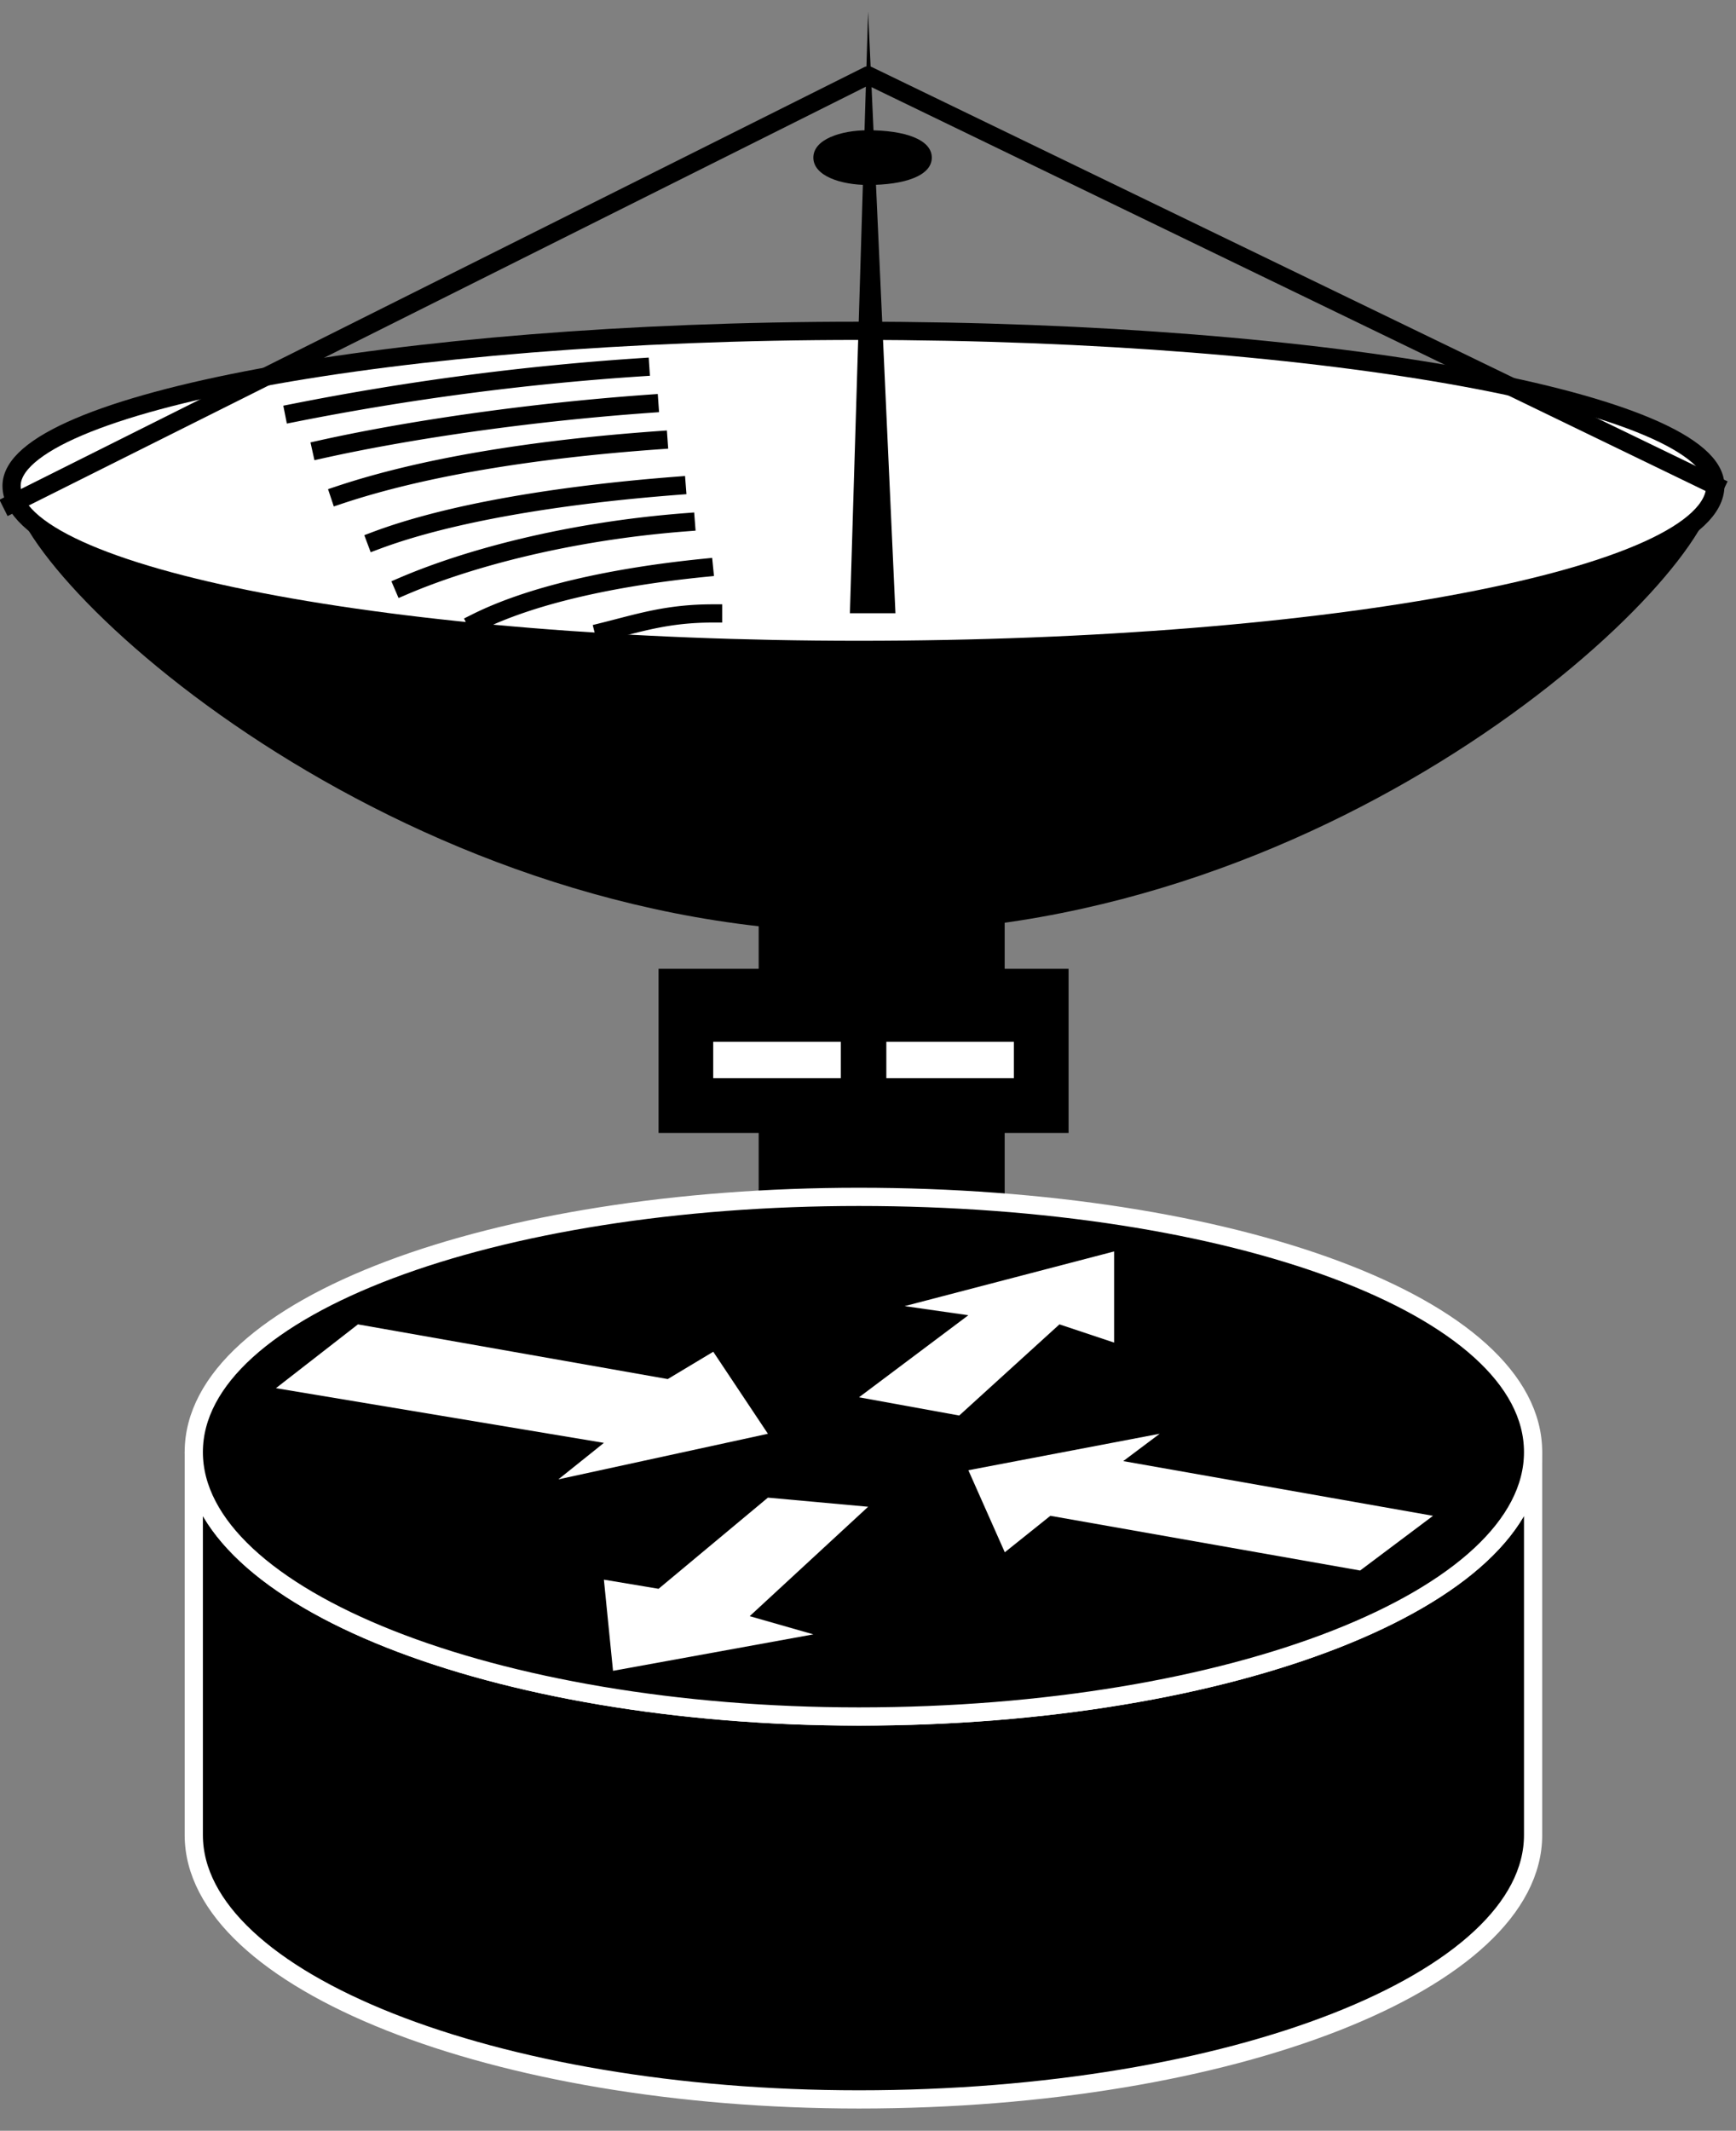 <svg xmlns="http://www.w3.org/2000/svg" xmlns:xlink="http://www.w3.org/1999/xlink" viewBox="0 0 75 92" fill="#fff" fill-rule="evenodd" stroke="#000" stroke-linecap="round" stroke-linejoin="round"><rect x="0" y="0" width="75" height="92" fill="#808080" stroke="none"/><style><![CDATA[.B{stroke:none}.C{stroke-linejoin:miter}.D{stroke-width:.787}]]></style><use xlink:href="#A" x=".5" y=".5"/><symbol id="A" overflow="visible"><g class="B"><path d="M32.277 38.582h10.628v14.17l-10.628 3.543V38.582z" fill="#000"/><use xlink:href="#C"/></g><use xlink:href="#C" fill="none" stroke-width=".394" class="C"/><g class="B"><path d="M37 39.762c20.468 0 36.607-15.351 36.607-19.287 0-3.543-16.532-6.691-37-6.691C16.532 13.783 0 16.932 0 20.475c0 3.936 16.532 19.287 37 19.287z" fill="#000"/><use xlink:href="#C"/></g><g fill="none" class="C D"><use xlink:href="#C"/><path d="M27.16 15.358a116.34 116.34 0 0 0-14.958 1.968m15.351-.394c-5.511.394-10.628 1.181-14.17 1.968m14.564-.393c-5.511.394-10.234 1.181-13.777 2.362m14.564-.394c-5.117.394-9.84 1.181-12.989 2.362m13.383-.788c-5.117.394-9.447 1.575-12.202 2.755m12.989-.786c-3.936.394-7.479 1.181-9.84 2.362m10.234-.394c-1.968 0-3.149.394-4.724.787M.004 21.255l37.001-18.5 36.607 17.713" stroke-linecap="square"/></g><g class="B"><g fill="#000"><path d="M37.001 7.486c1.575 0 2.755-.394 2.755-1.181s-1.181-1.181-2.755-1.181c-1.181 0-2.362.394-2.362 1.181s1.181 1.181 2.362 1.181z"/><path d="M37.005 0l-.787 25.979h1.968L37.005 0zm8.66 48.416V41.33H27.952v7.085h17.713z"/></g><path d="M35.824 46.054h-5.511v-1.575h5.511v1.575zm7.479 0h-5.511v-1.575h5.511v1.575z"/><use xlink:href="#D" fill="#000"/></g><use xlink:href="#D" stroke="#fff" fill="none" class="C D"/><use xlink:href="#E" fill="#000" class="B"/><use xlink:href="#E" stroke="#fff" fill="none" class="C D"/><path d="M30.314 57.863l2.362 3.543-9.053 1.968 1.968-1.575-14.17-2.362 3.543-2.755 13.383 2.362 1.968-1.181zm12.596 8.66l-1.574-3.543 8.266-1.575-1.575 1.181 13.383 2.362-3.149 2.362-13.383-2.362-1.968 1.575zm-4.33-10.628l9.053-2.362v3.936l-2.362-.787-4.33 3.936-4.33-.787 4.724-3.543-2.755-.394zm-3.936 14.171l-8.66 1.575-.394-3.936 2.362.394 4.724-3.936 4.33.394-5.117 4.724 2.755.787z" class="B"/></symbol><defs ><path id="C" d="M36.607 27.56c20.468 0 37-3.149 37-7.085 0-3.543-16.532-6.691-37-6.691C16.532 13.783 0 16.932 0 20.475c0 3.936 16.532 7.085 36.607 7.085z"/><path id="D" d="M65.734 62.199c0 6.298-12.989 11.415-29.128 11.415-15.745 0-28.734-5.117-28.734-11.415v16.532c0 6.298 12.989 11.415 28.734 11.415 16.138 0 29.128-5.117 29.128-11.415z"/><path id="E" d="M36.606 73.613c16.138 0 29.128-5.117 29.128-11.415S52.745 51.177 36.606 51.177c-15.745 0-28.734 4.723-28.734 11.021s12.99 11.415 28.734 11.415z"/></defs></svg>
